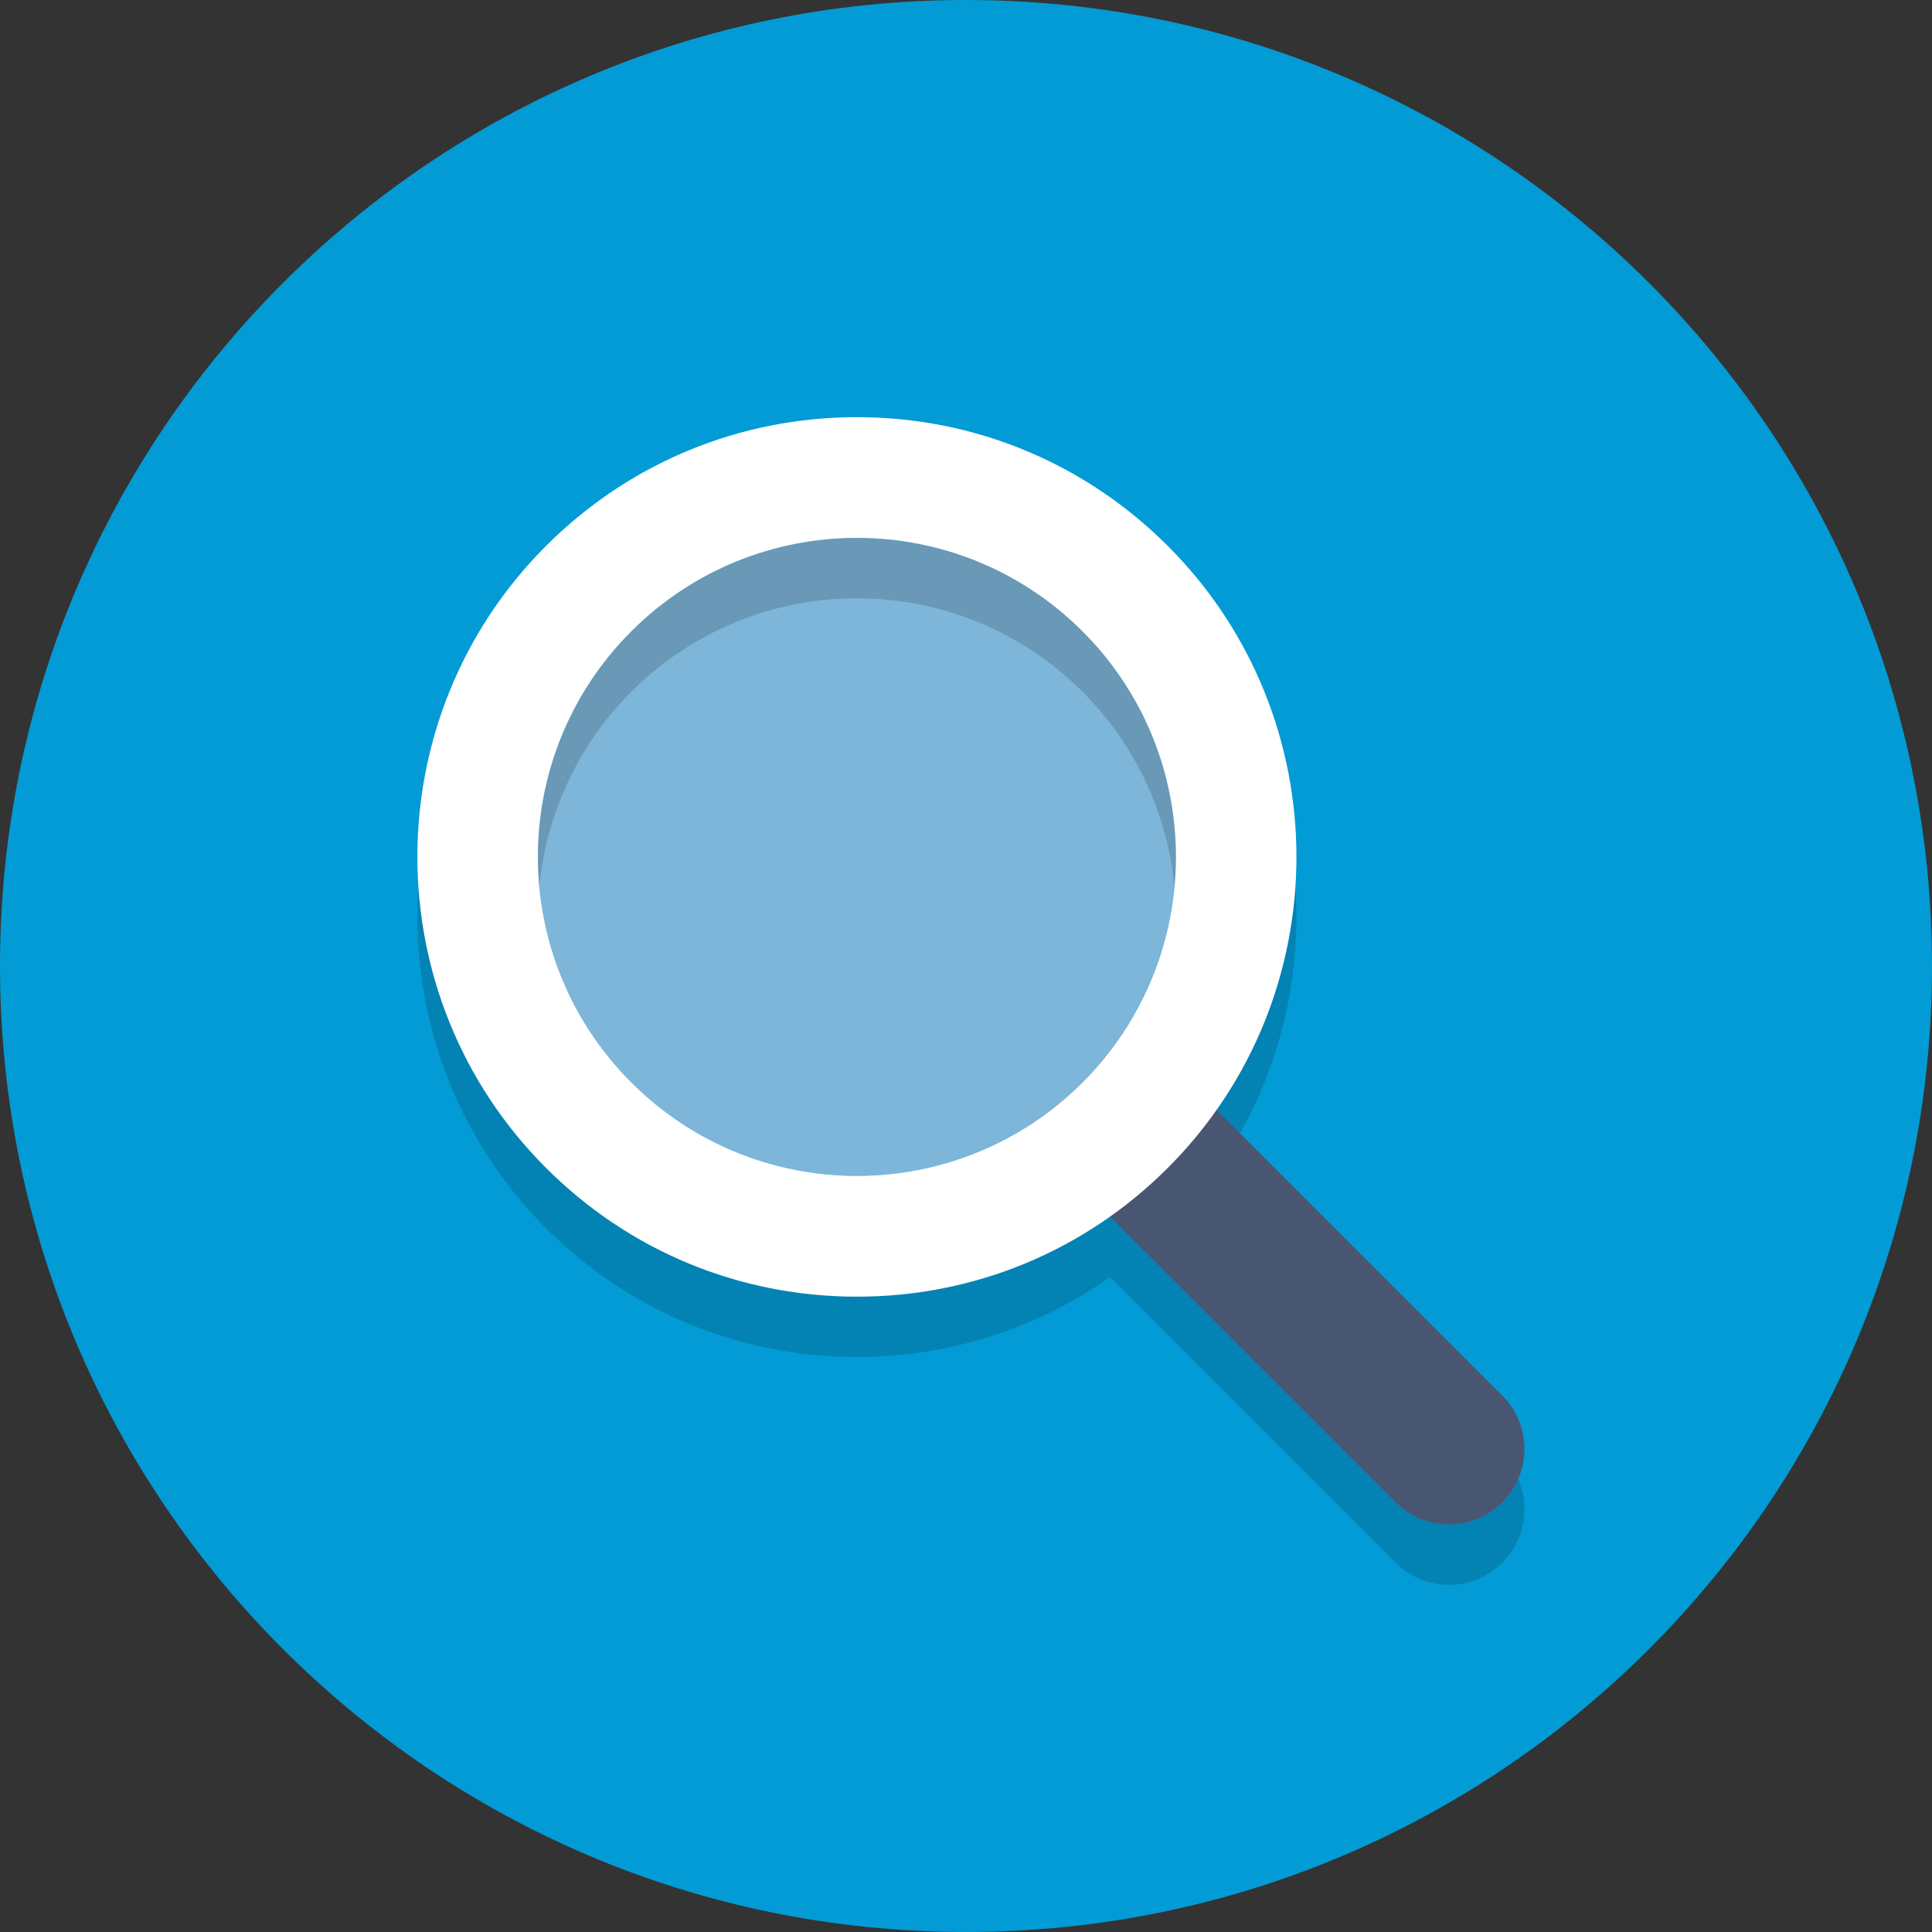 <?xml version="1.0" encoding="UTF-8" standalone="no"?>
<!-- Created with Inkscape (http://www.inkscape.org/) -->

<svg
   xmlns:dc="http://purl.org/dc/elements/1.1/"
   xmlns:cc="http://creativecommons.org/ns#"
   xmlns:rdf="http://www.w3.org/1999/02/22-rdf-syntax-ns#"
   xmlns:svg="http://www.w3.org/2000/svg"
   xmlns="http://www.w3.org/2000/svg"
   xmlns:sodipodi="http://sodipodi.sourceforge.net/DTD/sodipodi-0.dtd"
   xmlns:inkscape="http://www.inkscape.org/namespaces/inkscape"
   id="svg4925"
   version="1.1"
   inkscape:version="0.91 r13725"
   xml:space="preserve"
   width="80"
   height="80"
   viewBox="0 0 80 80"
   sodipodi:docname="search.svg"><rect x="0" y="0" width="80" height="80" fill="#333333" stroke="none"/><defs
     id="defs4929" /><sodipodi:namedview
     pagecolor="#ffffff"
     bordercolor="#666666"
     borderopacity="1"
     objecttolerance="10"
     gridtolerance="10"
     guidetolerance="10"
     inkscape:pageopacity="0"
     inkscape:pageshadow="2"
     inkscape:window-width="1920"
     inkscape:window-height="1009"
     id="namedview4927"
     showgrid="false"
     inkscape:zoom="5.9"
     inkscape:cx="-34.973275"
     inkscape:cy="31.754347"
     inkscape:window-x="0"
     inkscape:window-y="0"
     inkscape:window-maximized="1"
     inkscape:current-layer="g4933" /><g
     id="g4933"
     inkscape:groupmode="layer"
     inkscape:label="ink_ext_XXXXXX"
     transform="matrix(1.25,0,0,-1.25,0,80)"><path
       inkscape:connector-curvature="0"
       id="path4937"
       style="fill:#039bd5;fill-opacity:1;fill-rule:nonzero;stroke:none"
       d="M 64,32 C 64,14.327 49.673,0 32,0 14.327,0 0,14.327 0,32 0,49.673 14.327,64 32,64 49.673,64 64,49.673 64,32" /><path
       inkscape:connector-curvature="0"
       id="path4939"
       style="fill:#000000;fill-opacity:0.157;fill-rule:nonzero;stroke:none"
       d="m 48,11.5 c -0.639,0 -1.28,0.244 -1.768,0.732 l -9.464,9.464 c 0.386,0.273 0.76,0.566 1.122,0.878 l 8.342,-8.341 C 46.72,13.744 47.361,13.5 48,13.5 c 0.639,0 1.28,0.244 1.768,0.732 0.228,0.228 0.403,0.489 0.524,0.768 C 50.691,14.085 50.516,12.981 49.768,12.232 49.28,11.744 48.639,11.5 48,11.5 M 33.922,24.61 c -0.354,0.529 -0.486,1.163 -0.393,1.77 0.132,0.073 0.263,0.15 0.393,0.23 0.089,-0.133 0.193,-0.26 0.311,-0.378 l 0.819,-0.819 C 34.689,25.118 34.311,24.85 33.922,24.61" /><path
       inkscape:connector-curvature="0"
       id="path4941"
       style="fill:#495672;fill-opacity:1;fill-rule:nonzero;stroke:none"
       d="m 48,13.5 c -0.639,0 -1.28,0.244 -1.768,0.732 l -12,12 c -0.977,0.977 -0.977,2.559 0,3.535 0.975,0.977 2.56,0.977 3.535,0 l 12,-12 c 0.977,-0.977 0.977,-2.559 0,-3.535 C 49.28,13.744 48.639,13.5 48,13.5" /><path
       inkscape:connector-curvature="0"
       id="path4943"
       style="fill:#7db6d8;fill-opacity:1;fill-rule:nonzero;stroke:none"
       d="m 35.858,43.086 c 4.127,-4.127 4.127,-10.817 0,-14.944 -4.127,-4.127 -10.817,-4.127 -14.944,0 -4.127,4.127 -4.127,10.817 0,14.944 4.127,4.127 10.817,4.127 14.944,0" /><path
       inkscape:connector-curvature="0"
       id="path4945"
       style="fill:#000000;fill-opacity:0.157;fill-rule:nonzero;stroke:none"
       d="m 28.386,19.047 c -3.891,0 -7.549,1.515 -10.3,4.267 -5.68,5.68 -5.68,14.921 0,20.601 2.751,2.751 6.409,4.267 10.3,4.267 3.891,0 7.549,-1.516 10.3,-4.267 4.721,-4.721 5.518,-11.904 2.39,-17.456 l -2.98,2.98 c 0.705,1.641 0.975,3.425 0.809,5.175 0.286,3.027 -0.73,6.154 -3.048,8.472 -2.063,2.063 -4.768,3.095 -7.472,3.095 -2.704,0 -5.409,-1.032 -7.472,-3.095 -2.318,-2.318 -3.334,-5.445 -3.048,-8.472 -0.286,-3.027 0.73,-6.154 3.048,-8.472 2.063,-2.064 4.768,-3.095 7.472,-3.095 1.922,0 3.844,0.521 5.536,1.563 0.089,-0.133 0.193,-0.26 0.311,-0.378 l 2.536,-2.536 C 34.332,19.975 31.43,19.047 28.386,19.047" /><path
       inkscape:connector-curvature="0"
       id="path4947"
       style="fill:#000000;fill-opacity:0.157;fill-rule:nonzero;stroke:none"
       d="m 36.769,21.696 -2.536,2.536 c -0.118,0.118 -0.222,0.245 -0.311,0.378 0.39,0.24 0.768,0.508 1.13,0.803 l 2.839,-2.84 c -0.361,-0.312 -0.736,-0.605 -1.122,-0.878" /><path
       inkscape:connector-curvature="0"
       id="path4951"
       style="fill:#000000;fill-opacity:0.157;fill-rule:nonzero;stroke:none"
       d="m 17.866,34.614 c -0.286,3.027 0.73,6.154 3.048,8.472 2.063,2.063 4.768,3.095 7.472,3.095 2.704,0 5.409,-1.032 7.472,-3.095 2.318,-2.318 3.334,-5.445 3.048,-8.472 -0.224,2.362 -1.239,4.663 -3.048,6.472 -2.063,2.063 -4.768,3.095 -7.472,3.095 -2.704,0 -5.409,-1.032 -7.472,-3.095 -1.809,-1.809 -2.825,-4.11 -3.048,-6.472" /><path
       inkscape:connector-curvature="0"
       id="path4953"
       style="fill:#ffffff;fill-opacity:1;fill-rule:nonzero;stroke:none"
       d="m 28.386,50.181 c -3.891,0 -7.549,-1.516 -10.3,-4.267 -5.68,-5.68 -5.68,-14.921 0,-20.601 2.751,-2.752 6.409,-4.267 10.3,-4.267 3.891,0 7.549,1.515 10.3,4.267 5.68,5.68 5.68,14.921 0,20.601 -2.751,2.751 -6.409,4.267 -10.3,4.267 z m 0,-4 c 2.704,0 5.409,-1.032 7.472,-3.095 4.127,-4.127 4.127,-10.817 0,-14.944 -2.063,-2.064 -4.768,-3.095 -7.472,-3.095 -2.704,0 -5.409,1.032 -7.472,3.095 -4.127,4.127 -4.127,10.817 0,14.944 2.063,2.063 4.768,3.095 7.472,3.095" /></g></svg>